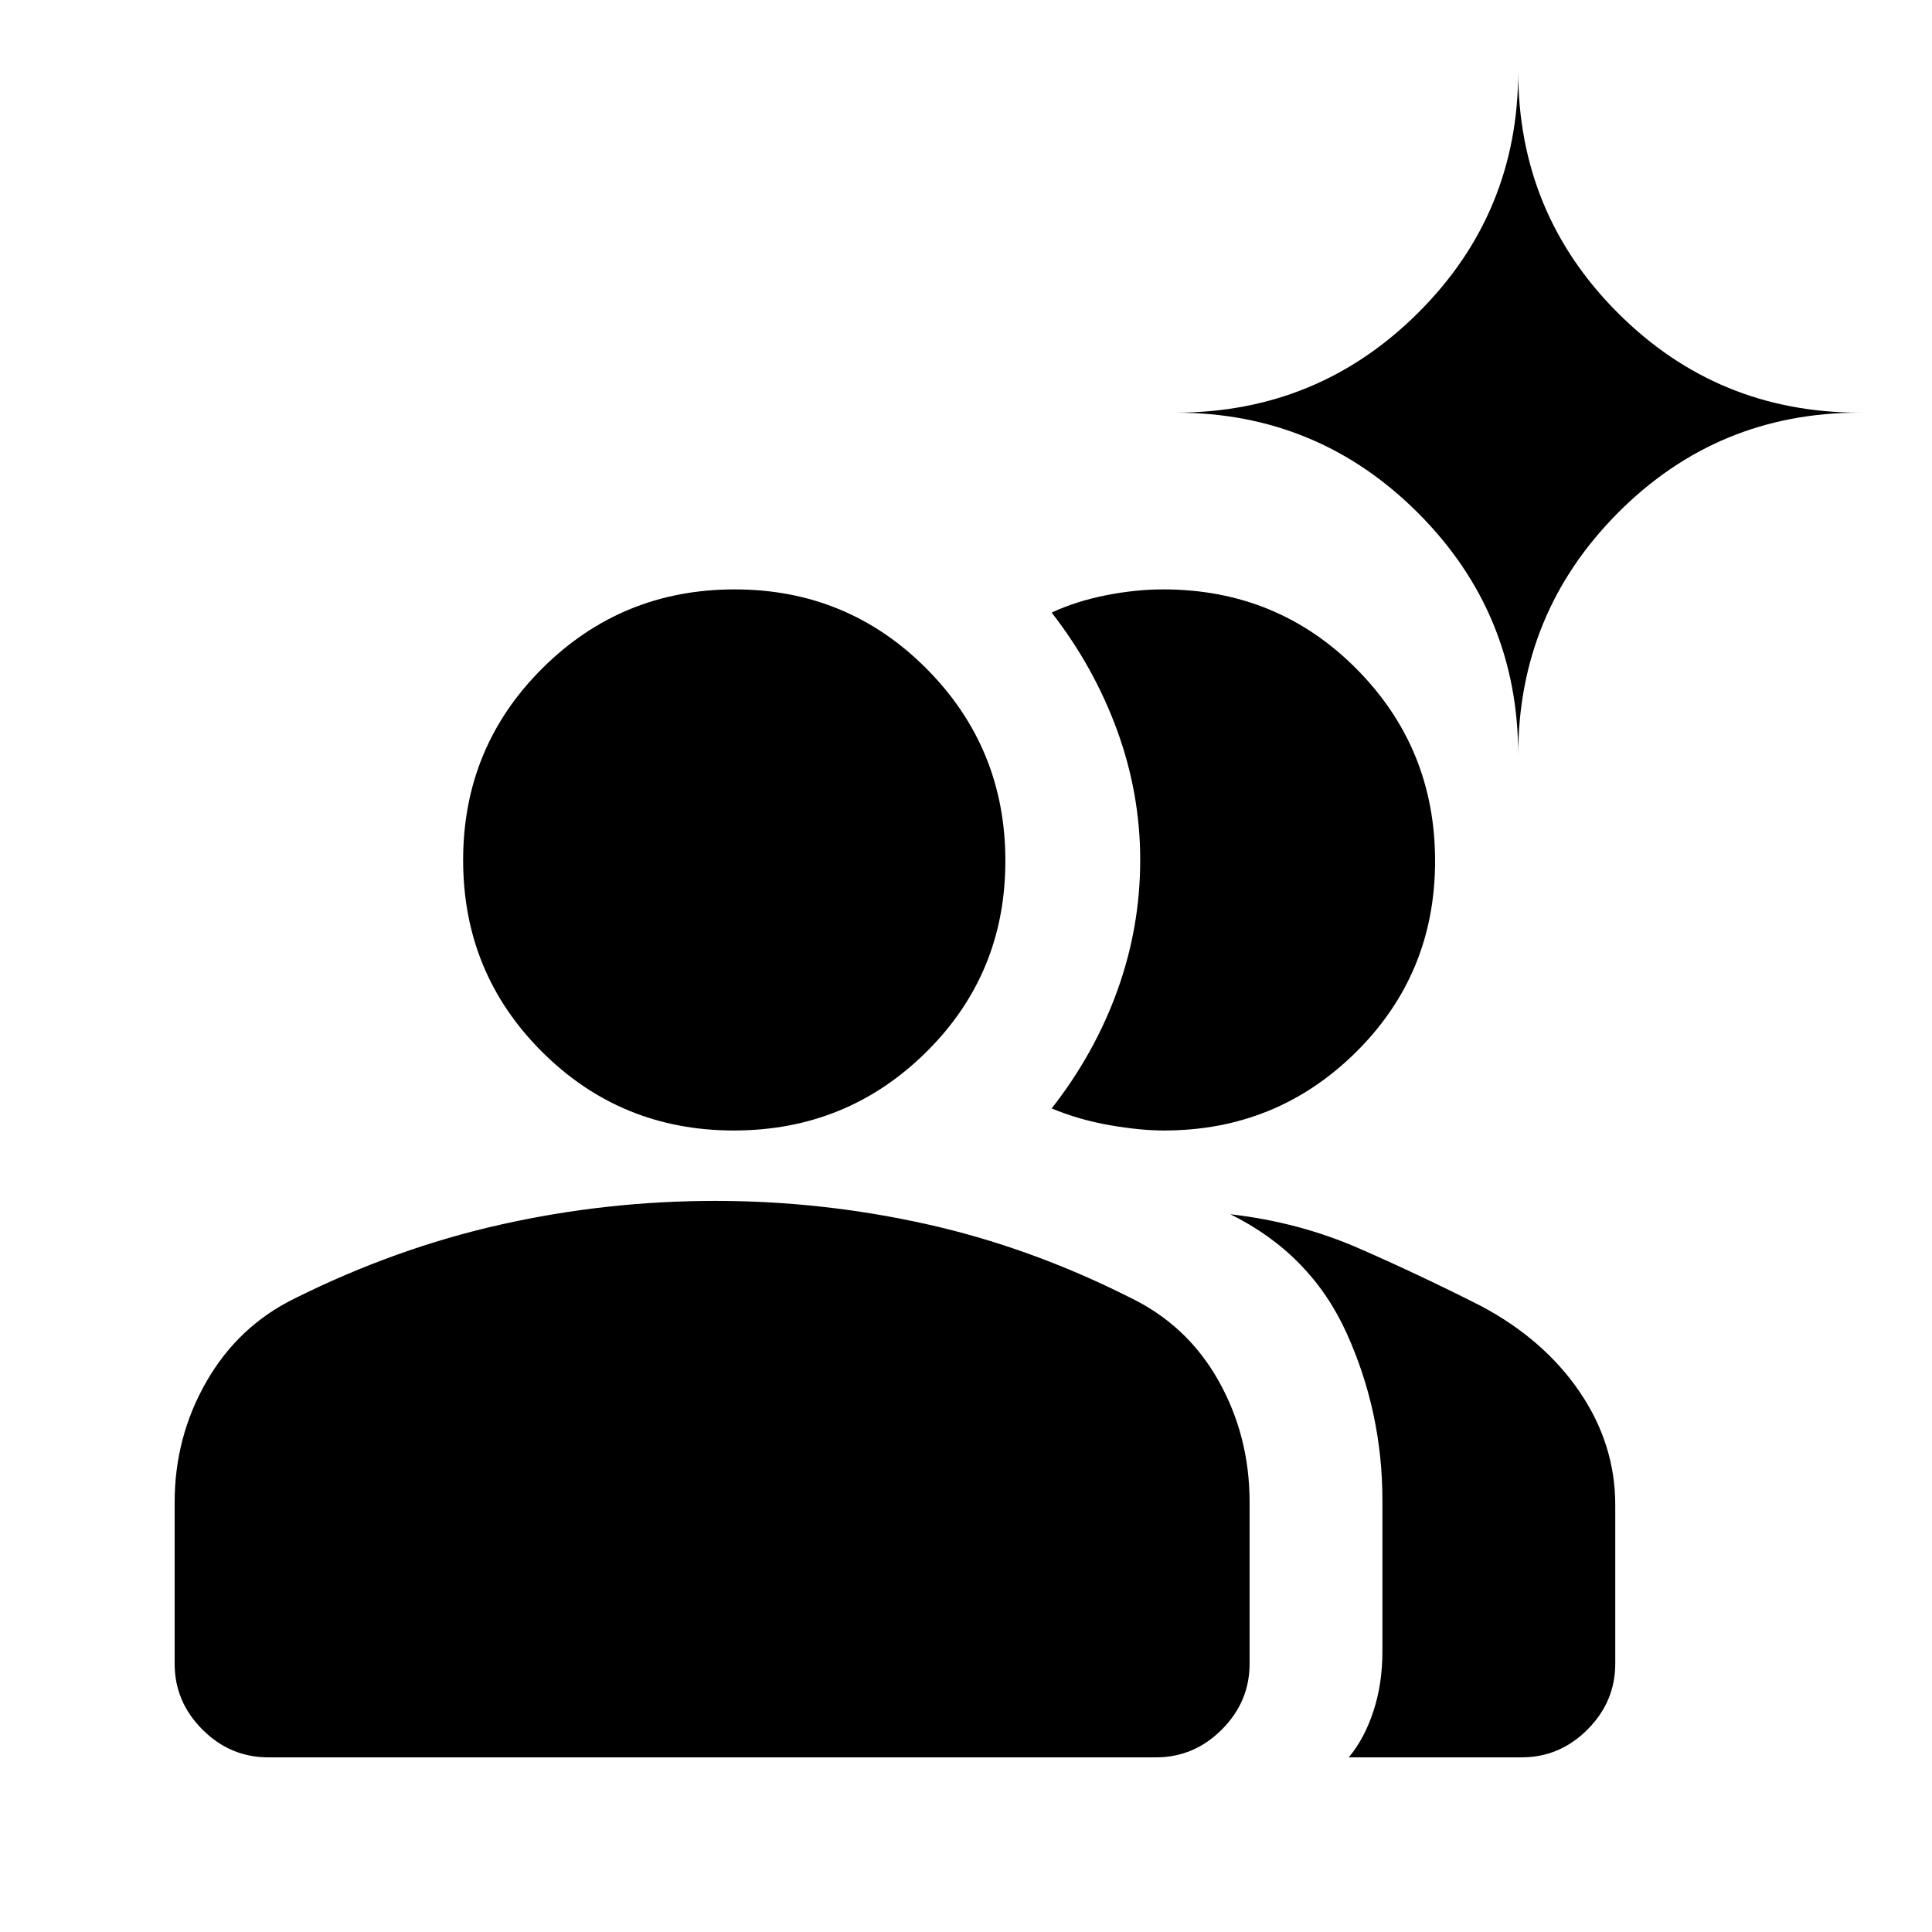 <svg xmlns="http://www.w3.org/2000/svg" height="20" viewBox="0 -960 960 960" width="20"><path d="M133.282-86.782q-18.887 0-32.694-13.806-13.806-13.807-13.806-32.694v-80.24q0-32.498 15.826-60.032t43.783-41.23q50.13-25 102.508-36.75 52.377-11.75 106.449-11.75 53.041 0 104.684 11.468 51.642 11.467 101.272 36.467 28.522 13.696 44.066 41.23 15.543 27.534 15.543 60.597v80.24q0 18.887-13.806 32.694-13.807 13.806-32.694 13.806H133.282Zm622.826 0h-85.912q7.761-9.26 12.239-22.902 4.478-13.642 4.478-29.598V-214.5q0-43.749-17.782-83.07-17.783-39.322-57.805-59.083 34.174 3.935 64.033 17 29.858 13.065 60.179 28.404 31.505 16.661 49.288 42.727 17.783 26.065 17.783 56.283v78.957q0 18.887-13.807 32.694-13.807 13.806-32.694 13.806Zm-391.447-311.48q-56.14 0-95.335-39.1-39.196-39.1-39.196-95.239t39.382-95.335q39.383-39.196 95.522-39.196 56.14 0 95.336 39.383 39.195 39.382 39.195 95.522 0 56.139-39.382 95.052-39.383 38.913-95.522 38.913Zm348.427-133.965q0 56.139-39.328 95.052-39.328 38.913-95.39 38.913-11.761 0-26.902-2.63-15.142-2.631-28.903-8.326 21.5-27.5 32.75-58.873 11.25-31.373 11.25-64.515 0-33.141-11.5-64.573-11.5-31.431-32.5-58.431 12.261-5.696 27.001-8.609 14.74-2.913 28.441-2.913 56.739 0 95.91 39.383 39.171 39.382 39.171 95.522Zm41.304-52.513q0-70.594-49.812-120.406-49.811-49.811-120.406-49.811 70.595 0 120.406-49.529 49.812-49.53 49.812-120.124 0 70.594 49.529 120.124 49.529 49.529 120.124 49.529-70.595 0-120.124 49.811-49.529 49.812-49.529 120.406Z"/></svg>